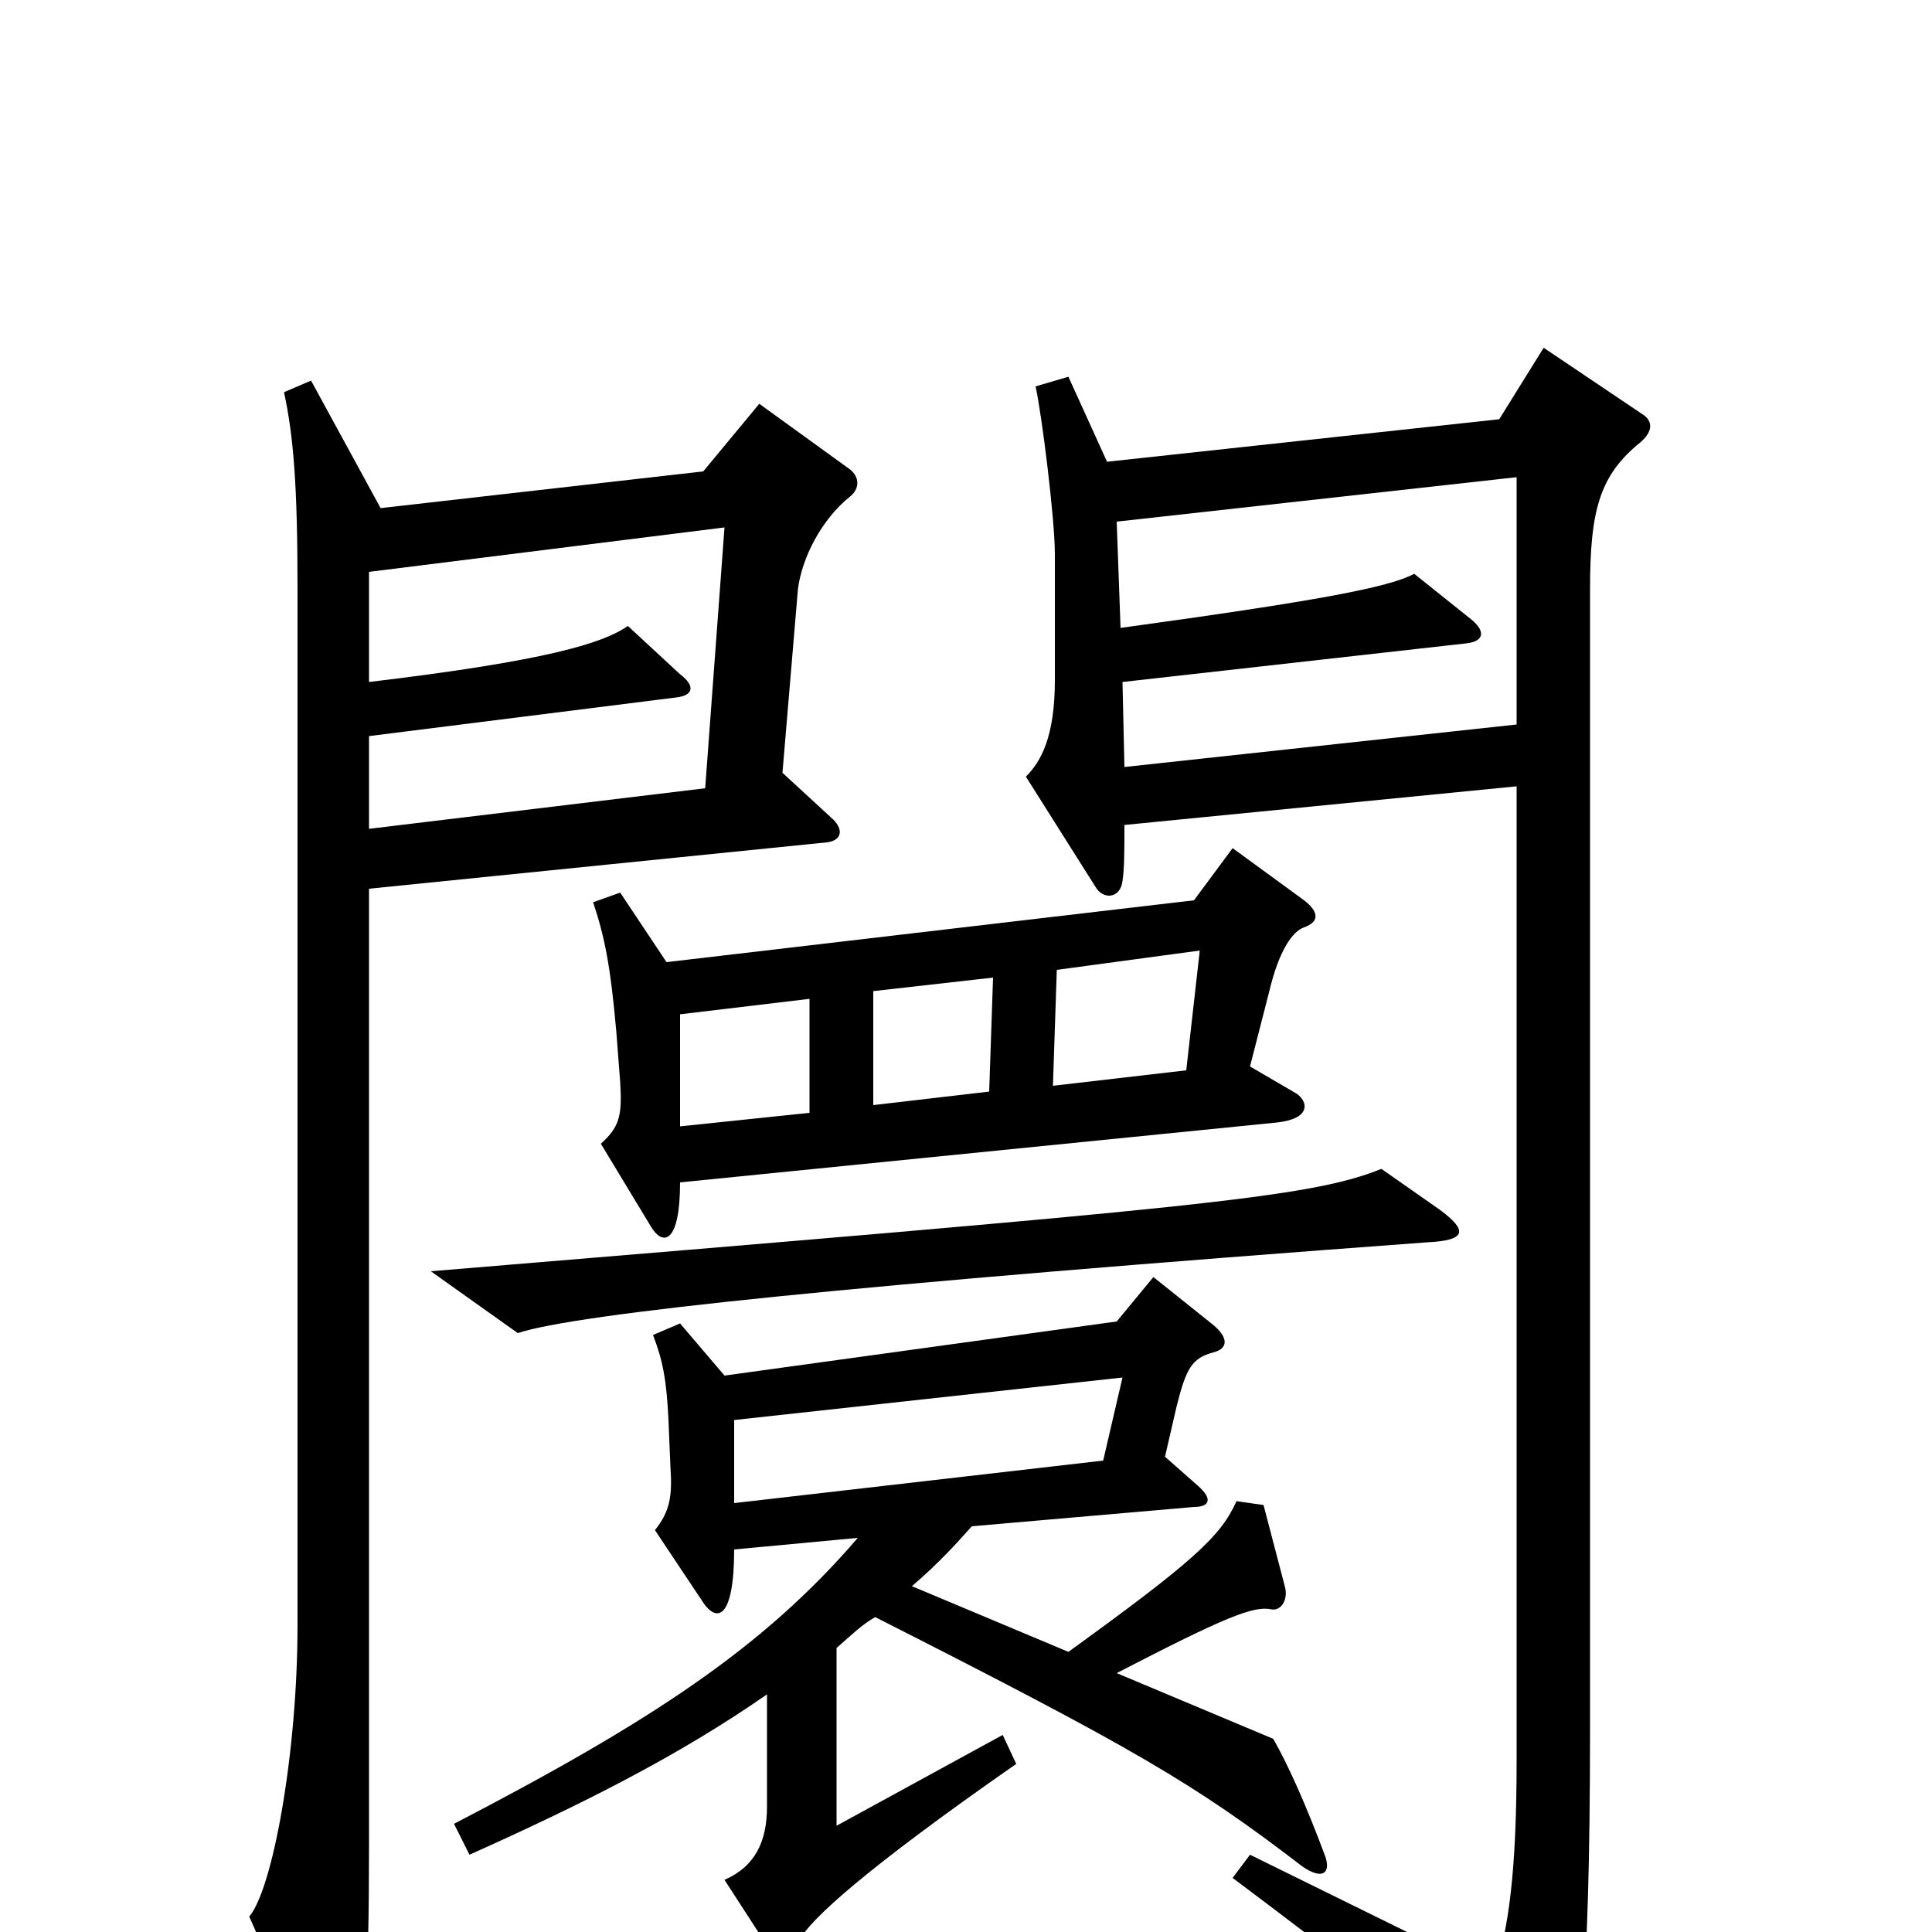 <svg xmlns="http://www.w3.org/2000/svg" viewBox="0 -1000 1000 1000">
	<path fill="#000000" d="M675 -520C686 -524 679 -531 675 -534L638 -561L618 -534L345 -502L321 -538L307 -533C313 -515 316 -500 319 -466L321 -440C322 -423 321 -417 311 -408L337 -365C343 -355 352 -356 352 -388L661 -419C679 -421 677 -430 671 -434L647 -448L657 -487C662 -508 669 -518 675 -520ZM440 -743C445 -747 445 -753 440 -757L393 -791L364 -756L197 -737L161 -803L147 -797C152 -774 154 -748 154 -695V-159C154 -92 141 -22 129 -8L168 80C172 91 177 91 181 79C189 58 191 28 191 -45V-540L428 -564C436 -565 437 -571 430 -577L405 -600L413 -695C415 -711 425 -731 440 -743ZM851 -785L799 -820L776 -783L573 -761L553 -805L536 -800C539 -787 546 -732 546 -713V-648C546 -619 539 -606 531 -598L567 -541C571 -534 580 -535 581 -544C582 -550 582 -561 582 -573L785 -593V-89C785 -32 781 -1 773 22L647 -40L638 -28C742 50 780 83 790 100C795 110 802 110 807 99C817 79 823 33 823 -105V-695C823 -736 828 -754 849 -771C856 -777 855 -782 851 -785ZM745 -374L715 -395C678 -380 621 -375 223 -342L268 -310C298 -320 441 -335 739 -357C759 -358 760 -363 745 -374ZM686 -39C676 -66 666 -88 659 -100L578 -134C634 -163 649 -169 658 -167C663 -166 667 -172 665 -179L654 -221L640 -223C632 -205 618 -192 553 -145L472 -179C486 -191 495 -201 503 -210L618 -220C626 -220 628 -224 620 -231L603 -246L609 -272C614 -292 617 -297 628 -300C636 -302 636 -308 627 -315L597 -339L578 -316L375 -288L352 -315L338 -309C343 -296 345 -286 346 -265L347 -241C348 -226 347 -218 339 -208L363 -172C371 -159 380 -162 380 -198L444 -204C395 -147 337 -109 235 -56L243 -40C301 -66 351 -91 397 -123V-65C397 -47 391 -34 375 -27L397 7C404 16 409 15 414 4C419 -6 447 -32 526 -87L519 -102L433 -55V-147C441 -154 446 -159 453 -163C587 -95 618 -77 674 -34C684 -27 689 -30 686 -39ZM785 -625L582 -603L581 -647L759 -667C768 -668 769 -673 762 -679L732 -703C719 -696 682 -689 580 -675L578 -730L785 -753ZM375 -727L365 -592L191 -571V-619L350 -639C359 -640 360 -645 352 -651L325 -676C312 -667 283 -658 191 -647V-704ZM621 -508L614 -446L545 -438L547 -498ZM514 -494L512 -435L452 -428V-487ZM419 -424L352 -417V-475L419 -483ZM581 -287L571 -244L380 -222V-265Z"/>
</svg>